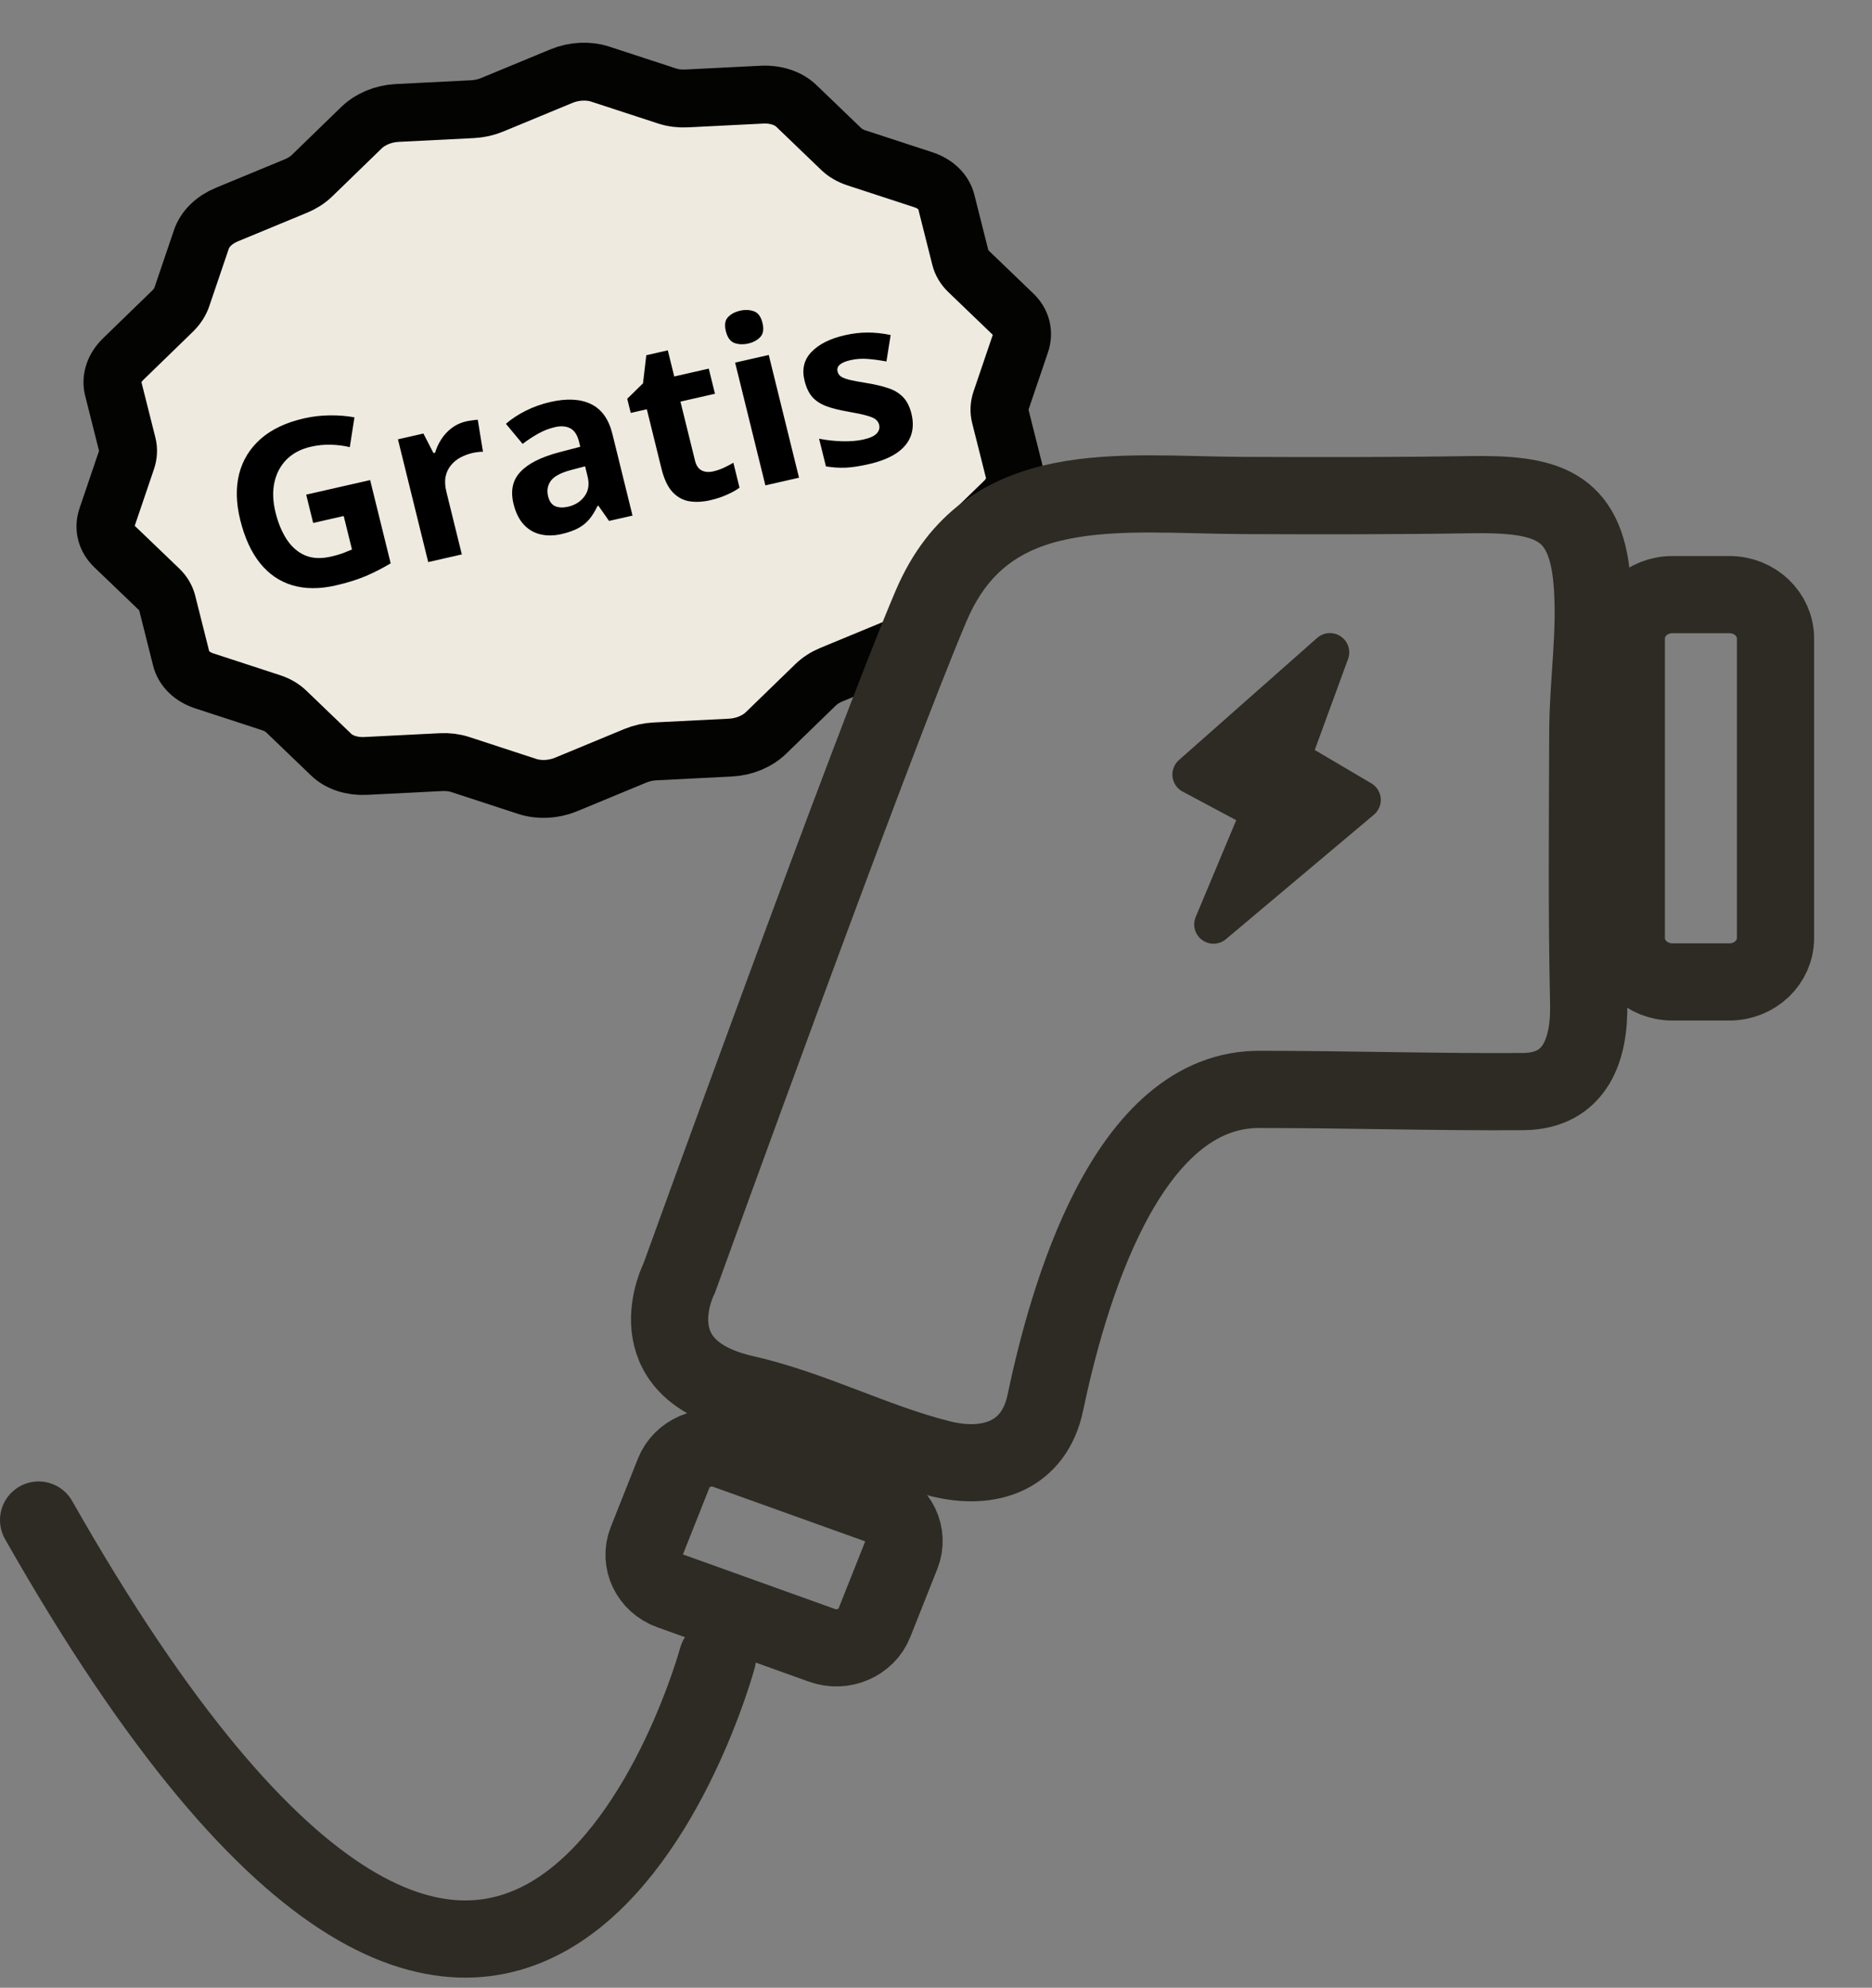 <svg width="97" height="103" viewBox="0 0 97 103" fill="none" xmlns="http://www.w3.org/2000/svg">
<rect x="0" y="0" width="97" height="103" fill="#808080" stroke="none"/>
<path d="M52.881 17.778L51.867 20.763C51.777 21.029 51.763 21.3 51.829 21.558L52.558 24.456C52.689 24.978 52.498 25.543 52.038 25.99L49.482 28.472C49.255 28.692 49.09 28.945 49 29.211L47.986 32.197C47.803 32.735 47.321 33.204 46.673 33.472L43.082 34.958C42.762 35.09 42.478 35.273 42.252 35.494L39.696 37.975C39.236 38.423 38.556 38.703 37.851 38.739L33.936 38.936C33.588 38.953 33.24 39.031 32.922 39.163L29.331 40.65C28.683 40.917 27.943 40.955 27.319 40.751L23.855 39.618C23.546 39.517 23.205 39.474 22.857 39.492L18.942 39.689C18.236 39.724 17.58 39.51 17.161 39.106L14.834 36.87C14.628 36.67 14.359 36.515 14.051 36.414L10.587 35.282C9.962 35.078 9.521 34.655 9.39 34.132L8.661 31.234C8.596 30.976 8.454 30.739 8.248 30.54L5.918 28.305C5.499 27.901 5.36 27.354 5.543 26.816L6.557 23.83C6.648 23.564 6.661 23.293 6.596 23.035L5.866 20.137C5.735 19.615 5.926 19.05 6.387 18.603L8.942 16.122C9.169 15.901 9.334 15.648 9.424 15.382L10.438 12.397C10.621 11.858 11.104 11.389 11.751 11.121L15.342 9.635C15.662 9.503 15.946 9.32 16.173 9.099L18.729 6.618C19.189 6.17 19.868 5.89 20.574 5.854L24.489 5.657C24.837 5.64 25.184 5.562 25.503 5.43L29.094 3.944C29.741 3.676 30.482 3.639 31.105 3.842L34.57 4.975C34.878 5.076 35.219 5.119 35.568 5.101L39.483 4.905C40.188 4.869 40.844 5.084 41.263 5.487L43.59 7.724C43.797 7.923 44.065 8.078 44.373 8.179L47.838 9.312C48.463 9.515 48.903 9.938 49.034 10.461L49.764 13.359C49.828 13.617 49.97 13.854 50.177 14.053L52.504 16.29C52.925 16.691 53.064 17.239 52.881 17.778Z" fill="#EFEADF" stroke="#030302" stroke-width="3" stroke-miterlimit="10"/>
<path d="M15.866 25.631L19.179 24.877L20.243 29.19C19.84 29.433 19.413 29.653 18.963 29.847C18.511 30.038 17.986 30.202 17.388 30.338C16.558 30.527 15.813 30.524 15.153 30.329C14.494 30.135 13.935 29.753 13.477 29.185C13.019 28.616 12.676 27.867 12.447 26.938C12.232 26.066 12.213 25.273 12.391 24.559C12.573 23.845 12.945 23.24 13.506 22.743C14.072 22.246 14.823 21.891 15.76 21.678C16.202 21.578 16.649 21.526 17.103 21.523C17.557 21.519 17.978 21.554 18.366 21.626L18.125 23.171C17.838 23.1 17.52 23.058 17.171 23.045C16.822 23.032 16.468 23.067 16.11 23.148C15.596 23.265 15.177 23.485 14.854 23.806C14.535 24.128 14.323 24.524 14.219 24.997C14.117 25.464 14.136 25.985 14.278 26.557C14.411 27.1 14.604 27.564 14.857 27.952C15.108 28.335 15.423 28.61 15.802 28.776C16.18 28.938 16.626 28.961 17.14 28.844C17.392 28.787 17.6 28.727 17.766 28.666C17.935 28.599 18.092 28.535 18.238 28.474L17.81 26.739L16.227 27.099L15.866 25.631ZM24.155 21.835C24.243 21.815 24.345 21.797 24.462 21.783C24.582 21.764 24.68 21.753 24.756 21.752L25.026 23.409C24.964 23.403 24.879 23.408 24.771 23.425C24.665 23.437 24.574 23.452 24.498 23.469C24.273 23.52 24.061 23.598 23.862 23.704C23.666 23.808 23.501 23.944 23.365 24.111C23.228 24.275 23.136 24.472 23.088 24.703C23.044 24.929 23.058 25.192 23.132 25.492L23.93 28.729L22.188 29.126L20.62 22.765L21.939 22.465L22.46 23.476L22.546 23.456C22.618 23.212 22.726 22.979 22.869 22.758C23.014 22.533 23.194 22.34 23.407 22.179C23.624 22.014 23.873 21.899 24.155 21.835ZM28.517 20.83C29.375 20.635 30.077 20.672 30.626 20.939C31.175 21.207 31.543 21.72 31.73 22.479L32.775 26.717L31.558 26.994L31.007 26.206L30.962 26.216C30.835 26.485 30.694 26.714 30.539 26.901C30.384 27.088 30.192 27.244 29.961 27.369C29.73 27.494 29.438 27.596 29.083 27.677C28.706 27.763 28.349 27.768 28.013 27.692C27.68 27.616 27.392 27.449 27.148 27.192C26.902 26.931 26.723 26.572 26.61 26.113C26.444 25.438 26.559 24.887 26.957 24.46C27.353 24.029 28.023 23.688 28.967 23.438L30.067 23.151L29.998 22.872C29.916 22.539 29.768 22.314 29.555 22.198C29.341 22.083 29.078 22.06 28.766 22.131C28.457 22.202 28.165 22.314 27.89 22.469C27.614 22.624 27.344 22.801 27.08 23.002L26.214 21.961C26.509 21.706 26.853 21.479 27.247 21.282C27.645 21.083 28.068 20.933 28.517 20.83ZM30.317 24.164L29.648 24.34C29.088 24.483 28.721 24.673 28.546 24.909C28.375 25.145 28.326 25.414 28.401 25.717C28.466 25.983 28.591 26.155 28.776 26.233C28.959 26.307 29.176 26.316 29.428 26.259C29.801 26.174 30.088 25.992 30.289 25.714C30.494 25.435 30.546 25.093 30.446 24.687L30.317 24.164ZM36.953 24.427C37.143 24.383 37.323 24.322 37.493 24.244C37.666 24.164 37.836 24.076 38.001 23.978L38.319 25.269C38.153 25.395 37.937 25.516 37.672 25.633C37.412 25.752 37.118 25.849 36.791 25.923C36.41 26.01 36.052 26.027 35.717 25.975C35.386 25.919 35.095 25.759 34.845 25.495C34.598 25.227 34.407 24.82 34.272 24.273L33.516 21.207L32.682 21.397L32.501 20.663L33.318 19.864L33.489 18.407L34.603 18.154L34.937 19.508L36.726 19.101L37.047 20.404L35.258 20.811L36.015 23.877C36.074 24.12 36.188 24.286 36.355 24.376C36.525 24.462 36.724 24.479 36.953 24.427ZM39.834 18.394L41.402 24.754L39.659 25.151L38.091 18.79L39.834 18.394ZM38.351 16.1C38.61 16.041 38.848 16.051 39.064 16.13C39.28 16.205 39.428 16.405 39.508 16.732C39.588 17.054 39.55 17.299 39.394 17.466C39.237 17.63 39.029 17.742 38.77 17.801C38.507 17.86 38.268 17.851 38.051 17.772C37.837 17.688 37.691 17.485 37.611 17.163C37.531 16.837 37.568 16.594 37.721 16.435C37.878 16.271 38.088 16.159 38.351 16.1ZM47.227 21.434C47.333 21.867 47.321 22.256 47.189 22.602C47.06 22.944 46.813 23.239 46.447 23.486C46.081 23.73 45.597 23.92 44.995 24.057C44.549 24.158 44.16 24.217 43.826 24.233C43.495 24.248 43.152 24.226 42.796 24.167L42.442 22.733C42.827 22.81 43.23 22.854 43.652 22.866C44.076 22.874 44.438 22.844 44.739 22.775C45.078 22.698 45.308 22.594 45.428 22.462C45.552 22.326 45.593 22.176 45.553 22.013C45.527 21.907 45.473 21.819 45.392 21.75C45.313 21.675 45.163 21.607 44.943 21.545C44.722 21.479 44.382 21.407 43.924 21.326C43.483 21.251 43.111 21.157 42.81 21.045C42.513 20.933 42.273 20.775 42.09 20.572C41.91 20.365 41.776 20.081 41.687 19.72C41.542 19.133 41.662 18.639 42.046 18.239C42.433 17.834 43.011 17.545 43.781 17.37C44.177 17.279 44.564 17.233 44.941 17.232C45.323 17.229 45.726 17.272 46.15 17.359L45.932 18.731C45.583 18.666 45.256 18.622 44.953 18.599C44.653 18.575 44.359 18.596 44.069 18.662C43.814 18.72 43.63 18.798 43.517 18.895C43.405 18.993 43.366 19.112 43.4 19.253C43.425 19.355 43.48 19.439 43.565 19.504C43.653 19.568 43.804 19.627 44.019 19.683C44.237 19.733 44.551 19.792 44.962 19.859C45.36 19.924 45.712 20.008 46.019 20.111C46.325 20.209 46.58 20.362 46.784 20.568C46.986 20.77 47.134 21.059 47.227 21.434Z" fill="black"/>
<path d="M89.611 30.812H86.657C85.338 30.812 84.269 31.829 84.269 33.083V48.611C84.269 49.865 85.338 50.882 86.657 50.882H89.611C90.93 50.882 92 49.865 92 48.611V33.083C92 31.829 90.93 30.812 89.611 30.812Z" stroke="#2D2B24" stroke-width="4" stroke-miterlimit="10" stroke-linejoin="round"/>
<path d="M68.912 33.805L61.749 40.135L65.33 42.048L62.879 47.901L70.547 41.451L66.9 39.3L68.912 33.805Z" fill="#2D2B24" stroke="#2D2B24" stroke-width="2" stroke-miterlimit="10" stroke-linejoin="round"/>
<path d="M35.185 66.249C35.185 66.249 32.796 70.909 38.578 72.221C42.108 73.025 45.261 74.713 48.709 75.583C51.323 76.243 53.594 75.397 54.162 72.699C55.292 67.323 58.309 56.331 65.35 56.451C69.865 56.451 74.432 56.595 78.929 56.563C81.643 56.542 82.367 54.356 82.319 52.033C82.215 47.334 82.26 42.631 82.274 37.932C82.282 35.294 82.725 32.683 82.485 30.037C82.13 26.131 80.126 25.569 76.16 25.633C72.239 25.696 68.314 25.692 64.393 25.675C57.998 25.643 51.172 24.562 48.259 31.367C45.242 38.417 35.188 66.249 35.188 66.249H35.185Z" stroke="#2D2B24" stroke-width="4" stroke-miterlimit="10" stroke-linejoin="round"/>
<path d="M45.482 77.979L37.627 75.161C36.538 74.77 35.322 75.292 34.91 76.328L33.509 79.857C33.097 80.893 33.647 82.049 34.736 82.439L42.591 85.258C43.681 85.648 44.897 85.126 45.308 84.091L46.71 80.561C47.121 79.526 46.571 78.37 45.482 77.979Z" stroke="#2D2B24" stroke-width="4" stroke-miterlimit="10" stroke-linejoin="round"/>
<path d="M37.171 85.924C37.171 85.924 27.125 123.017 2 78.766" stroke="#2D2B24" stroke-width="4" stroke-miterlimit="10" stroke-linecap="round" stroke-linejoin="round"/>
</svg>
